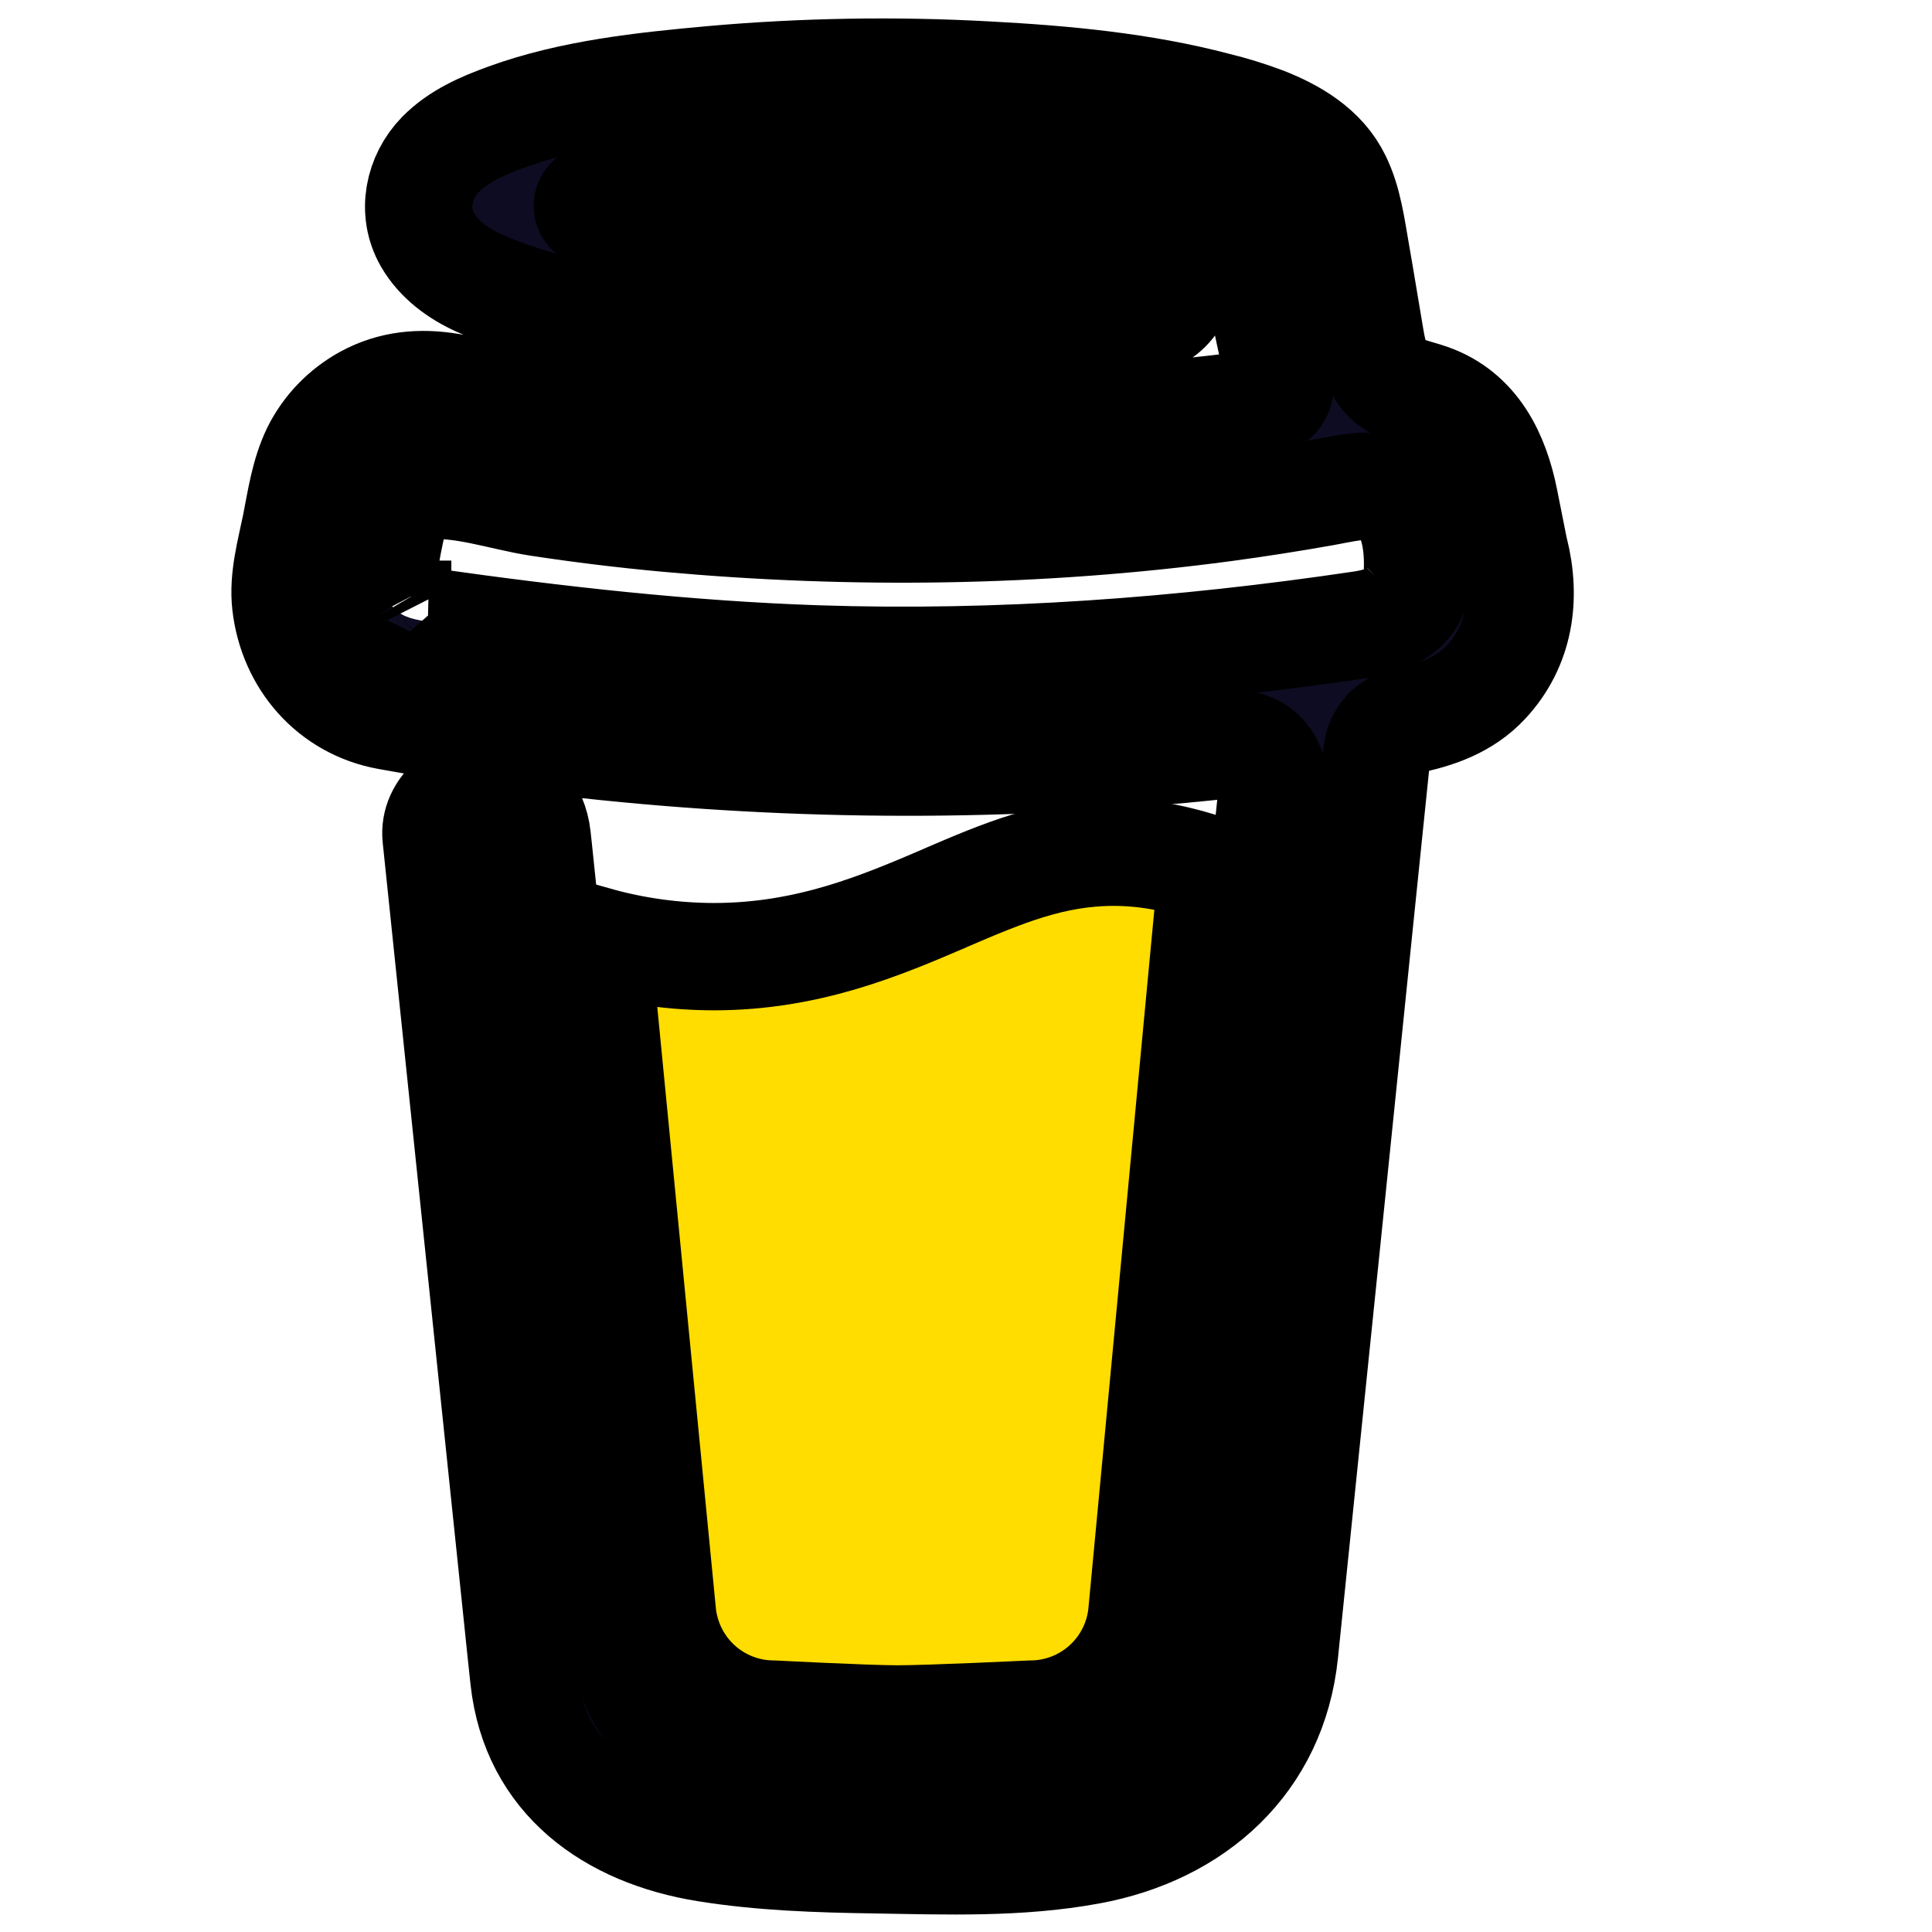 <svg width="18" height="18"
    xmlns="http://www.w3.org/2000/svg">
    <g>
        <title>background</title>
        <rect x="-1" y="-1" width="20" height="20" id="canvas_background" fill="none"/>
    </g>

    <g>
        <title>Layer 1</title>
        <path d="m791.109,297.518l-0.878,-0.516l-2.03,-0.619c0.817,0.689 1.839,1.089 2.908,1.135z" fill="#0D0C22" id="svg_1"/>
        <path d="m803.896,388.891l-0.98,0.275l0.98,-0.275z" fill="#0D0C22" id="svg_2"/>
        <path d="m791.484,297.377c-0.125,-0.016 -0.247,-0.045 -0.366,-0.087c-0.007,0.081 -0.007,0.163 0,0.244c0.134,-0.018 0.261,-0.072 0.366,-0.157z" fill="#0D0C22" id="svg_3"/>
        <path d="m791.113,297.529l0.131,0l0,-0.082l-0.131,0.082z" fill="#0D0C22" id="svg_4"/>
        <path d="m803.111,388.726l1.48,-0.843l0.551,-0.31l0.499,-0.533c-0.939,0.404 -1.795,0.976 -2.53,1.686z" fill="#0D0C22" id="svg_5"/>
        <path d="m793.669,299.515l-1.446,-1.377l-0.98,-0.533c0.527,0.93 1.398,1.616 2.426,1.91z" fill="#0D0C22" id="svg_6"/>
        <path d="m430.019,1186.18c-1.155,0.5 -2.167,1.28 -2.943,2.27l0.912,-0.58c0.62,-0.57 1.497,-1.24 2.031,-1.69z" fill="#0D0C22" id="svg_7"/>
        <path d="m641.187,1144.63c0,-1.3 -0.636,-1.06 -0.482,3.58c0,-0.37 0.155,-0.75 0.224,-1.11c0.086,-0.83 0.155,-1.64 0.258,-2.47z" fill="#0D0C22" id="svg_8"/>
        <path d="m619.284,1186.18c-1.155,0.5 -2.166,1.28 -2.942,2.27l0.912,-0.58c0.619,-0.57 1.497,-1.24 2.03,-1.69z" fill="#0D0C22" id="svg_9"/>
        <path d="m281.304,1196.06c-0.877,-0.76 -1.95,-1.26 -3.097,-1.45c0.929,0.45 1.858,0.9 2.477,1.24l0.62,0.21z" fill="#0D0C22" id="svg_10"/>
        <path d="m247.841,1164.01c-0.137,-1.35 -0.553,-2.66 -1.222,-3.85c0.474,1.23 0.87,2.5 1.187,3.78l0.035,0.07z" fill="#0D0C22" id="svg_11"/>
        <path d="m78.689,386.132l0.791,0.74l0.516,0.31c-0.398,-0.395 -0.836,-0.747 -1.308,-1.05z" fill="#0D0C22" id="svg_13"/>
        <g stroke="null" id="svg_15">
            <path stroke="null" d="m8.808,8.366c-0.598,0.256 -1.277,0.547 -2.158,0.547c-0.368,-0.001 -0.735,-0.051 -1.089,-0.15l0.609,6.249c0.022,0.261 0.141,0.505 0.333,0.682c0.193,0.178 0.445,0.276 0.707,0.276c0,0 0.863,0.045 1.151,0.045c0.31,0 1.239,-0.045 1.239,-0.045c0.262,0 0.515,-0.099 0.707,-0.276c0.193,-0.178 0.312,-0.421 0.333,-0.682l0.652,-6.906c-0.291,-0.099 -0.585,-0.166 -0.917,-0.166c-0.573,-0 -1.035,0.197 -1.569,0.426l0,-0z" fill="#FFDD00" id="svg_12"/>
            <path stroke="null" d="m14.109,5.123l-0.092,-0.462c-0.082,-0.415 -0.269,-0.807 -0.695,-0.957c-0.136,-0.048 -0.291,-0.069 -0.396,-0.168c-0.105,-0.099 -0.136,-0.253 -0.16,-0.396c-0.045,-0.262 -0.087,-0.525 -0.133,-0.787c-0.04,-0.225 -0.071,-0.478 -0.174,-0.685c-0.134,-0.277 -0.413,-0.44 -0.691,-0.547c-0.142,-0.053 -0.287,-0.098 -0.435,-0.134c-0.693,-0.183 -1.422,-0.25 -2.135,-0.288c-0.856,-0.047 -1.714,-0.033 -2.568,0.043c-0.636,0.058 -1.305,0.128 -1.909,0.348c-0.221,0.08 -0.448,0.177 -0.616,0.348c-0.206,0.21 -0.273,0.534 -0.123,0.795c0.107,0.186 0.288,0.317 0.48,0.403c0.25,0.112 0.511,0.197 0.779,0.254c0.746,0.165 1.519,0.23 2.282,0.257c0.845,0.034 1.691,0.006 2.532,-0.083c0.208,-0.023 0.416,-0.05 0.623,-0.082c0.244,-0.037 0.401,-0.357 0.329,-0.579c-0.086,-0.266 -0.317,-0.369 -0.579,-0.329c-0.039,0.006 -0.077,0.012 -0.115,0.017l-0.028,0.004c-0.089,0.011 -0.177,0.022 -0.266,0.031c-0.183,0.02 -0.366,0.036 -0.55,0.048c-0.412,0.029 -0.825,0.042 -1.238,0.043c-0.406,0 -0.812,-0.011 -1.216,-0.038c-0.185,-0.012 -0.369,-0.027 -0.553,-0.046c-0.084,-0.009 -0.167,-0.018 -0.25,-0.028l-0.079,-0.01l-0.017,-0.002l-0.082,-0.012c-0.168,-0.025 -0.336,-0.054 -0.502,-0.09c-0.017,-0.004 -0.032,-0.013 -0.043,-0.026c-0.011,-0.013 -0.017,-0.03 -0.017,-0.047c0,-0.017 0.006,-0.034 0.017,-0.047c0.011,-0.013 0.026,-0.023 0.043,-0.026l0.003,0c0.144,-0.031 0.289,-0.057 0.435,-0.08c0.049,-0.008 0.097,-0.015 0.146,-0.022l0.001,0c0.091,-0.006 0.183,-0.022 0.274,-0.033c0.79,-0.082 1.584,-0.11 2.378,-0.084c0.385,0.011 0.77,0.034 1.154,0.073c0.082,0.009 0.165,0.017 0.247,0.028c0.031,0.004 0.063,0.008 0.095,0.012l0.064,0.009c0.186,0.028 0.37,0.061 0.554,0.101c0.272,0.059 0.621,0.078 0.742,0.377c0.039,0.095 0.056,0.2 0.077,0.299l0.027,0.127c0.001,0.002 0.001,0.005 0.002,0.007c0.064,0.299 0.128,0.598 0.193,0.896c0.005,0.022 0.005,0.045 0,0.067c-0.004,0.022 -0.013,0.043 -0.026,0.062c-0.013,0.018 -0.03,0.034 -0.049,0.046c-0.019,0.012 -0.041,0.019 -0.063,0.023l-0.002,0l-0.039,0.005l-0.039,0.005c-0.123,0.016 -0.246,0.031 -0.369,0.045c-0.242,0.028 -0.485,0.052 -0.729,0.072c-0.483,0.04 -0.968,0.067 -1.453,0.079c-0.247,0.007 -0.494,0.01 -0.742,0.009c-0.984,-0.001 -1.966,-0.058 -2.943,-0.171c-0.106,-0.013 -0.212,-0.026 -0.317,-0.04c0.082,0.011 -0.06,-0.008 -0.088,-0.012c-0.067,-0.009 -0.134,-0.019 -0.202,-0.029c-0.226,-0.034 -0.45,-0.076 -0.675,-0.112c-0.272,-0.045 -0.533,-0.022 -0.779,0.112c-0.202,0.111 -0.366,0.28 -0.469,0.486c-0.106,0.22 -0.138,0.459 -0.185,0.695c-0.048,0.236 -0.121,0.49 -0.093,0.732c0.06,0.523 0.426,0.948 0.952,1.043c0.495,0.09 0.992,0.162 1.491,0.224c1.959,0.24 3.938,0.269 5.903,0.086c0.16,-0.015 0.32,-0.031 0.479,-0.049c0.05,-0.005 0.1,0 0.148,0.017c0.047,0.017 0.09,0.043 0.126,0.079c0.036,0.035 0.063,0.078 0.08,0.125c0.017,0.047 0.023,0.098 0.018,0.147l-0.05,0.484c-0.1,0.977 -0.201,1.954 -0.301,2.932c-0.105,1.026 -0.21,2.052 -0.316,3.078c-0.03,0.289 -0.06,0.578 -0.09,0.867c-0.029,0.284 -0.033,0.578 -0.087,0.859c-0.085,0.442 -0.384,0.713 -0.821,0.813c-0.4,0.091 -0.809,0.139 -1.219,0.142c-0.455,0.002 -0.909,-0.018 -1.364,-0.015c-0.485,0.003 -1.08,-0.042 -1.455,-0.403c-0.329,-0.317 -0.375,-0.814 -0.42,-1.244c-0.06,-0.569 -0.119,-1.137 -0.178,-1.706l-0.329,-3.162l-0.213,-2.046c-0.004,-0.034 -0.007,-0.067 -0.011,-0.101c-0.026,-0.244 -0.198,-0.483 -0.471,-0.471c-0.233,0.01 -0.498,0.208 -0.471,0.471l0.158,1.517l0.327,3.138c0.093,0.891 0.186,1.783 0.279,2.674c0.018,0.171 0.035,0.342 0.054,0.513c0.102,0.933 0.815,1.436 1.698,1.578c0.515,0.083 1.043,0.1 1.567,0.108c0.671,0.011 1.348,0.037 2.007,-0.085c0.977,-0.179 1.711,-0.832 1.815,-1.844c0.03,-0.292 0.06,-0.585 0.09,-0.877c0.099,-0.967 0.199,-1.934 0.298,-2.901l0.324,-3.16l0.149,-1.448c0.007,-0.072 0.038,-0.139 0.086,-0.193c0.049,-0.053 0.113,-0.089 0.184,-0.103c0.279,-0.054 0.547,-0.147 0.745,-0.36c0.316,-0.339 0.379,-0.78 0.268,-1.225l-0,0zm-10.513,0.312c0.004,-0.002 -0.004,0.035 -0.007,0.052c-0.001,-0.026 0.001,-0.049 0.007,-0.052zm0.027,0.21c0.002,-0.002 0.009,0.007 0.016,0.018c-0.011,-0.01 -0.017,-0.017 -0.016,-0.018l0,0zm0.027,0.035c0.01,0.016 0.015,0.027 0,0l0,0zm0.054,0.043l0.001,0c0,0.002 0.002,0.003 0.003,0.005c-0.001,-0.002 -0.003,-0.003 -0.005,-0.005l0,0l-0,0zm9.38,-0.065c-0.1,0.095 -0.252,0.14 -0.401,0.162c-1.676,0.249 -3.377,0.375 -5.072,0.319c-1.213,-0.041 -2.413,-0.176 -3.614,-0.346c-0.118,-0.017 -0.245,-0.038 -0.326,-0.125c-0.152,-0.164 -0.078,-0.493 -0.038,-0.691c0.036,-0.181 0.106,-0.422 0.321,-0.448c0.336,-0.039 0.727,0.102 1.059,0.153c0.4,0.061 0.802,0.11 1.206,0.147c1.722,0.157 3.472,0.132 5.186,-0.097c0.312,-0.042 0.624,-0.091 0.934,-0.146c0.276,-0.05 0.583,-0.143 0.75,0.144c0.115,0.195 0.13,0.456 0.112,0.676c-0.005,0.096 -0.047,0.186 -0.117,0.252l0,0l0,-0z" fill="#0D0C22" id="svg_14"/>
        </g>
    </g>
</svg>